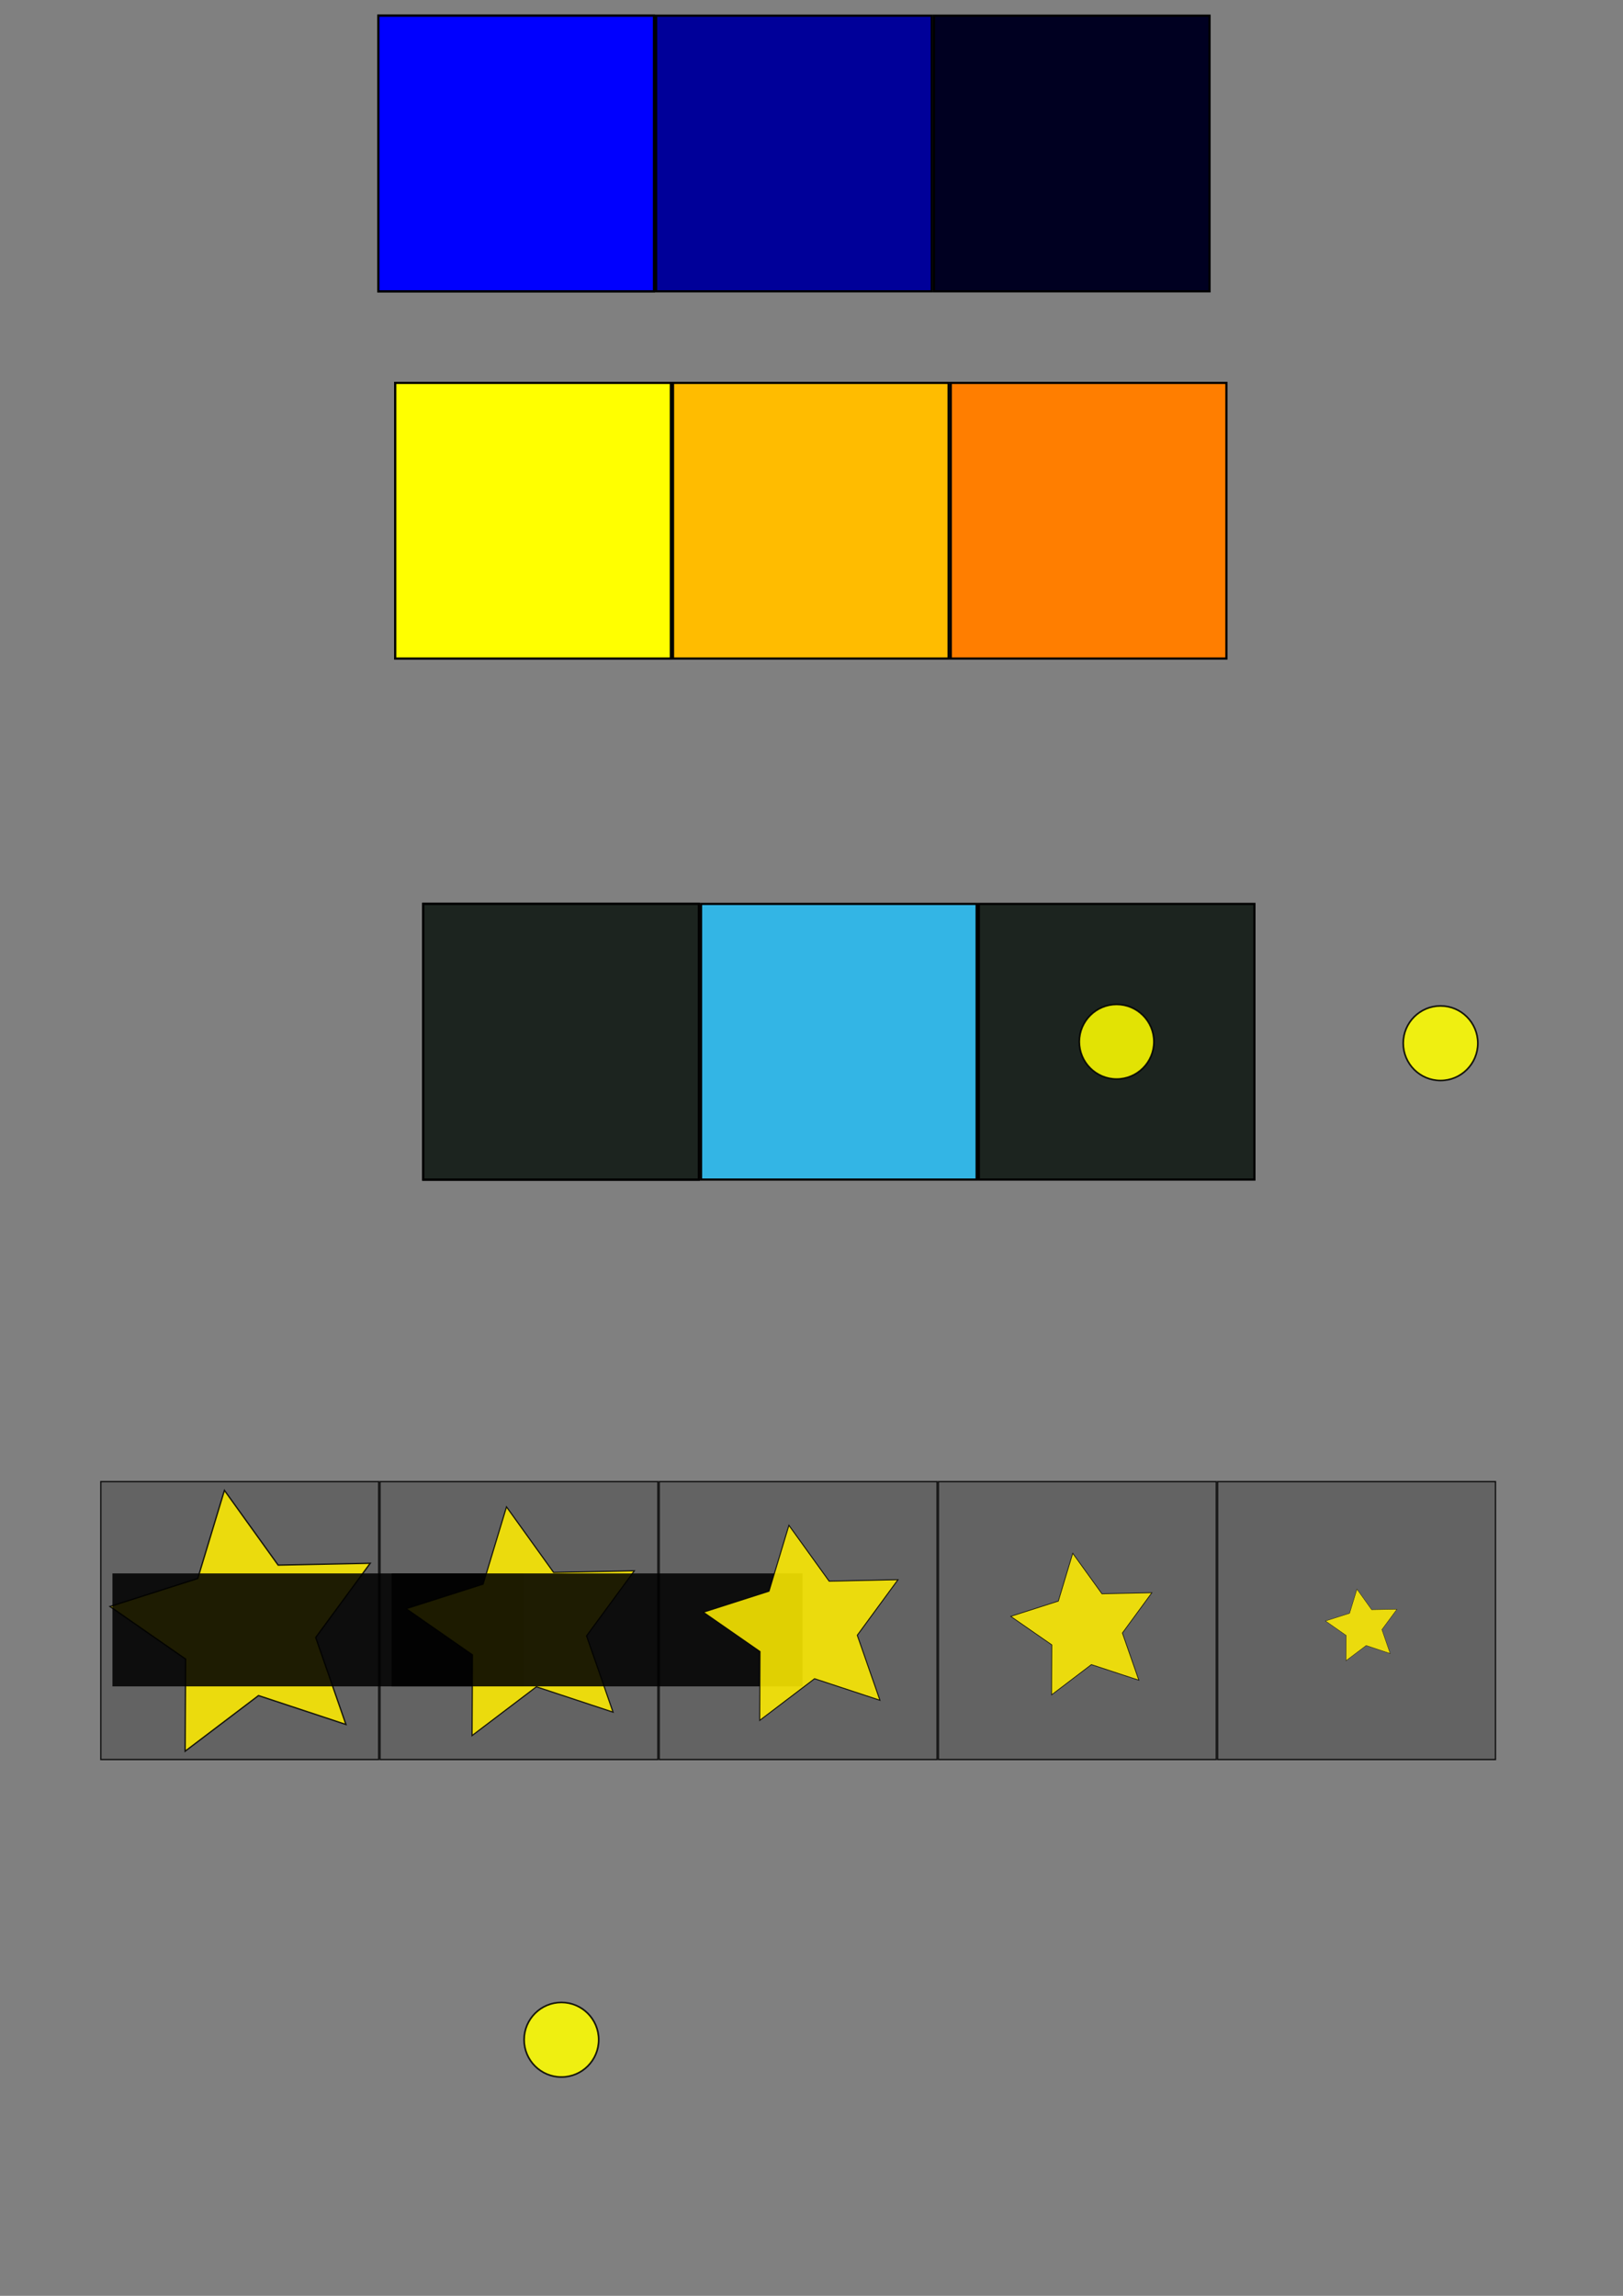<?xml version="1.0" encoding="UTF-8" standalone="no"?>
<!-- Created with Inkscape (http://www.inkscape.org/) -->

<svg
   xmlns:dc="http://purl.org/dc/elements/1.1/"
   xmlns:cc="http://creativecommons.org/ns#"
   xmlns:rdf="http://www.w3.org/1999/02/22-rdf-syntax-ns#"
   xmlns:svg="http://www.w3.org/2000/svg"
   xmlns="http://www.w3.org/2000/svg"
   xmlns:xlink="http://www.w3.org/1999/xlink"
   xmlns:sodipodi="http://sodipodi.sourceforge.net/DTD/sodipodi-0.dtd"
   xmlns:inkscape="http://www.inkscape.org/namespaces/inkscape"
   width="210mm"
   height="297mm"
   viewBox="0 0 744.094 1052.362"
   id="svg2"
   version="1.1"
   inkscape:version="0.91 r13725"
   sodipodi:docname="tiles.svg">
  <rect x="0" y="0" width="744.094" height="1052.362" fill="#808080" stroke="none"/>
  <defs
     id="defs4" />
  <sodipodi:namedview
     id="base"
     pagecolor="#ffffff"
     bordercolor="#666666"
     borderopacity="1.0"
     inkscape:pageopacity="0.0"
     inkscape:pageshadow="2"
     inkscape:zoom="0.70710678"
     inkscape:cx="447.1427"
     inkscape:cy="186.25379"
     inkscape:document-units="px"
     inkscape:current-layer="layer1"
     showgrid="false"
     inkscape:window-width="1366"
     inkscape:window-height="704"
     inkscape:window-x="0"
     inkscape:window-y="27"
     inkscape:window-maximized="1">
    <inkscape:grid
       type="xygrid"
       id="grid4201" />
  </sodipodi:namedview>
  <g
     inkscape:label="Layer 1"
     inkscape:groupmode="layer"
     id="layer1">
    <rect
       style="fill:#33b5e5;fill-opacity:1;stroke:#000000;stroke-opacity:1"
       id="rect4136"
       width="126.355"
       height="126.355"
       x="194.045"
       y="414.338"
       ry="0"
       inkscape:tile-cx="257.22303"
       inkscape:tile-cy="477.51574"
       inkscape:tile-w="127.35514"
       inkscape:tile-h="127.35514"
       inkscape:tile-x0="193.54546"
       inkscape:tile-y0="413.83817"
       inkscape:export-xdpi="22.610001"
       inkscape:export-ydpi="22.610001" />
    <use
       x="0"
       y="0"
       inkscape:tiled-clone-of="#rect4136"
       xlink:href="#rect4136"
       id="use4157"
       inkscape:tile-cx="257.22303"
       inkscape:tile-cy="477.51574"
       inkscape:tile-w="127.35514"
       inkscape:tile-h="127.35514"
       inkscape:tile-x0="193.54546"
       inkscape:tile-y0="413.83817"
       inkscape:export-xdpi="22.610001"
       inkscape:export-ydpi="22.610001" />
    <rect
       inkscape:tile-y0="413.83817"
       inkscape:tile-x0="193.54546"
       ry="0"
       y="414.338"
       x="194.045"
       height="126.355"
       width="126.355"
       id="use4165"
       style="fill:#1c241f;fill-opacity:1;stroke:#000000;stroke-opacity:1"
       inkscape:export-xdpi="22.610001"
       inkscape:export-ydpi="22.610001" />
    <rect
       inkscape:tile-y0="413.83817"
       inkscape:tile-x0="193.54546"
       ry="0"
       y="414.338"
       x="321.401"
       height="126.355"
       width="126.355"
       id="use4167"
       style="fill:#33b5e5;fill-opacity:1;stroke:#000000;stroke-opacity:1"
       inkscape:export-xdpi="22.610001"
       inkscape:export-ydpi="22.610001" />
    <rect
       inkscape:tile-y0="175.01308"
       inkscape:tile-x0="180.7016"
       ry="0"
       y="175.513"
       x="181.202"
       height="126.355"
       width="126.355"
       id="use4165-0"
       style="fill:#ffff00;fill-opacity:1;stroke:#000000;stroke-opacity:1"
       inkscape:export-xdpi="22.610001"
       inkscape:export-ydpi="22.610001"
       inkscape:tile-cx="244.37917"
       inkscape:tile-cy="238.69065"
       inkscape:tile-w="127.35514"
       inkscape:tile-h="127.35514" />
    <rect
       inkscape:export-ydpi="22.610001"
       inkscape:export-xdpi="22.610001"
       style="fill:#ffff00;fill-opacity:1;stroke:#000000;stroke-opacity:1"
       id="use4146"
       width="126.355"
       height="126.355"
       x="181.202"
       y="175.513"
       ry="0"
       inkscape:tile-x0="180.7016"
       inkscape:tile-y0="175.01308" />
    <rect
       inkscape:export-ydpi="22.610001"
       inkscape:export-xdpi="22.610001"
       style="fill:#ffbc00;fill-opacity:1;stroke:#000000;stroke-opacity:1"
       id="use4148"
       width="126.355"
       height="126.355"
       x="308.557"
       y="175.513"
       ry="0"
       inkscape:tile-x0="180.7016"
       inkscape:tile-y0="175.01308" />
    <rect
       inkscape:export-ydpi="22.610001"
       inkscape:export-xdpi="22.610001"
       style="fill:#ff7e00;fill-opacity:1;stroke:#000000;stroke-opacity:1"
       id="use4150"
       width="126.355"
       height="126.355"
       x="435.912"
       y="175.513"
       ry="0"
       inkscape:tile-x0="180.7016"
       inkscape:tile-y0="175.01308" />
    <rect
       inkscape:tile-y0="175.01308"
       inkscape:tile-x0="180.7016"
       ry="0"
       y="7.185"
       x="173.467"
       height="126.355"
       width="126.355"
       id="use4165-0-8"
       style="fill:#ffff00;fill-opacity:1;stroke:#000000;stroke-opacity:1"
       inkscape:export-xdpi="22.610001"
       inkscape:export-ydpi="22.610001"
       inkscape:tile-cx="244.37917"
       inkscape:tile-cy="238.69065"
       inkscape:tile-w="127.35514"
       inkscape:tile-h="127.35514" />
    <rect
       inkscape:export-ydpi="22.610001"
       inkscape:export-xdpi="22.610001"
       style="fill:#0000ff;fill-opacity:1;stroke:#000000;stroke-opacity:1"
       id="use4146-0"
       width="126.355"
       height="126.355"
       x="173.467"
       y="7.185"
       ry="0"
       inkscape:tile-x0="180.7016"
       inkscape:tile-y0="175.01308" />
    <rect
       inkscape:export-ydpi="22.610001"
       inkscape:export-xdpi="22.610001"
       style="fill:#000099;fill-opacity:1;stroke:#000000;stroke-opacity:1"
       id="use4148-6"
       width="126.355"
       height="126.355"
       x="300.822"
       y="7.185"
       ry="0"
       inkscape:tile-x0="180.7016"
       inkscape:tile-y0="175.01308" />
    <rect
       inkscape:export-ydpi="22.610001"
       inkscape:export-xdpi="22.610001"
       style="fill:#000021;fill-opacity:1;stroke:#000000;stroke-opacity:1"
       id="use4150-4"
       width="126.355"
       height="126.355"
       x="428.178"
       y="7.185"
       ry="0"
       inkscape:tile-x0="180.7016"
       inkscape:tile-y0="175.01308" />
    <rect
       style="opacity:0.87;fill:#000000;fill-opacity:0.256;stroke:#000000;stroke-width:0.596;stroke-opacity:1"
       id="rect4226"
       width="127.404"
       height="127.404"
       x="46.225"
       y="679.136"
       inkscape:tile-cx="156"
       inkscape:tile-cy="784.36218"
       inkscape:tile-w="221"
       inkscape:tile-h="209"
       inkscape:tile-x0="45.5"
       inkscape:tile-y0="679.86218"
       inkscape:export-xdpi="90.420715"
       inkscape:export-ydpi="90.420715" />
    <path
       sodipodi:type="star"
       style="opacity:0.87;fill:#ffed00;fill-opacity:1;stroke:#000000;stroke-opacity:1"
       id="path4248"
       sodipodi:sides="5"
       sodipodi:cx="59.396969"
       sodipodi:cy="700.22302"
       sodipodi:r1="106.06602"
       sodipodi:r2="53.033009"
       sodipodi:arg1="1.5707963"
       sodipodi:arg2="2.1991149"
       inkscape:flatsided="false"
       inkscape:rounded="0"
       inkscape:randomized="0"
       d="m 59.397,806.289 -31.172,-63.161 -69.703,-10.128 50.437,-49.164 -11.907,-69.421 62.344,32.776 62.344,-32.776 -11.907,69.421 50.437,49.164 -69.703,10.128 z"
       inkscape:transform-center-y="-2.9321236"
       transform="matrix(0.536,0.268,-0.268,0.536,269.134,354.624)"
       inkscape:transform-center-x="3.2128935"
       inkscape:export-xdpi="90.420715"
       inkscape:export-ydpi="90.420715" />
    <flowRoot
       xml:space="preserve"
       id="flowRoot4250"
       style="font-style:normal;font-weight:normal;font-size:33.597px;line-height:125%;font-family:sans-serif;letter-spacing:0px;word-spacing:0px;opacity:0.87;fill:#000000;fill-opacity:1;stroke:#000000;stroke-width:0.84px;stroke-linecap:butt;stroke-linejoin:miter;stroke-opacity:1"
       inkscape:export-xdpi="90.420715"
       inkscape:export-ydpi="90.420715"
       transform="translate(0,2.902)"><flowRegion
         id="flowRegion4252"
         style="stroke-width:0.84px"><rect
           id="rect4254"
           width="187.677"
           height="51.077"
           x="51.911"
           y="718.677"
           style="stroke:#000000;stroke-width:0.705px;stroke-opacity:1" /></flowRegion><flowPara
         id="flowPara4256"
         style="stroke-width:0.84px">BOOM!</flowPara></flowRoot>    <rect
       inkscape:export-ydpi="90.420715"
       inkscape:export-xdpi="90.420715"
       inkscape:tile-y0="679.86218"
       inkscape:tile-x0="45.5"
       inkscape:tile-h="209"
       inkscape:tile-w="221"
       inkscape:tile-cy="784.36218"
       inkscape:tile-cx="156"
       y="679.136"
       x="174.225"
       height="127.404"
       width="127.404"
       id="rect4233"
       style="opacity:0.87;fill:#000000;fill-opacity:0.256;stroke:#000000;stroke-width:0.596;stroke-opacity:1" />
    <path
       inkscape:export-ydpi="90.420715"
       inkscape:export-xdpi="90.420715"
       inkscape:transform-center-x="2.8184882"
       transform="matrix(0.47,0.235,-0.235,0.47,377.989,402.643)"
       inkscape:transform-center-y="-2.5721911"
       d="m 59.397,806.289 -31.172,-63.161 -69.703,-10.128 50.437,-49.164 -11.907,-69.421 62.344,32.776 62.344,-32.776 -11.907,69.421 50.437,49.164 -69.703,10.128 z"
       inkscape:randomized="0"
       inkscape:rounded="0"
       inkscape:flatsided="false"
       sodipodi:arg2="2.1991149"
       sodipodi:arg1="1.5707963"
       sodipodi:r2="53.033009"
       sodipodi:r1="106.06602"
       sodipodi:cy="700.22302"
       sodipodi:cx="59.396969"
       sodipodi:sides="5"
       id="path4235"
       style="opacity:0.87;fill:#ffed00;fill-opacity:1;stroke:#000000;stroke-opacity:1"
       sodipodi:type="star" />
    <flowRoot
       transform="translate(128,2.902)"
       inkscape:export-ydpi="90.420715"
       inkscape:export-xdpi="90.420715"
       style="font-style:normal;font-weight:normal;font-size:33.597px;line-height:125%;font-family:sans-serif;letter-spacing:0px;word-spacing:0px;opacity:0.87;fill:#000000;fill-opacity:1;stroke:#000000;stroke-width:0.84px;stroke-linecap:butt;stroke-linejoin:miter;stroke-opacity:1"
       id="flowRoot4237"
       xml:space="preserve"><flowRegion
         style="stroke-width:0.84px"
         id="flowRegion4239"><rect
           style="stroke:#000000;stroke-width:0.705px;stroke-opacity:1"
           y="718.677"
           x="51.911"
           height="51.077"
           width="187.677"
           id="rect4241" /></flowRegion><flowPara
         style="stroke-width:0.84px"
         id="flowPara4243">BOOM!</flowPara></flowRoot>    <rect
       inkscape:export-ydpi="90.420715"
       inkscape:export-xdpi="90.420715"
       inkscape:tile-y0="679.86218"
       inkscape:tile-x0="45.5"
       inkscape:tile-h="209"
       inkscape:tile-w="221"
       inkscape:tile-cy="784.36218"
       inkscape:tile-cx="156"
       y="679.136"
       x="302.225"
       height="127.404"
       width="127.404"
       id="rect4219"
       style="opacity:0.87;fill:#000000;fill-opacity:0.256;stroke:#000000;stroke-width:0.596;stroke-opacity:1" />
    <path
       inkscape:export-ydpi="90.420715"
       inkscape:export-xdpi="90.420715"
       inkscape:transform-center-x="2.4017209"
       transform="matrix(0.401,0.2,-0.2,0.401,485.758,453.387)"
       inkscape:transform-center-y="-2.191838"
       d="m 59.397,806.289 -31.172,-63.161 -69.703,-10.128 50.437,-49.164 -11.907,-69.421 62.344,32.776 62.344,-32.776 -11.907,69.421 50.437,49.164 -69.703,10.128 z"
       inkscape:randomized="0"
       inkscape:rounded="0"
       inkscape:flatsided="false"
       sodipodi:arg2="2.1991149"
       sodipodi:arg1="1.5707963"
       sodipodi:r2="53.033009"
       sodipodi:r1="106.06602"
       sodipodi:cy="700.22302"
       sodipodi:cx="59.396969"
       sodipodi:sides="5"
       id="path4221"
       style="opacity:0.87;fill:#ffed00;fill-opacity:1;stroke:#000000;stroke-opacity:1"
       sodipodi:type="star" />
    <rect
       inkscape:export-ydpi="90.420715"
       inkscape:export-xdpi="90.420715"
       inkscape:tile-y0="679.86218"
       inkscape:tile-x0="45.5"
       inkscape:tile-h="209"
       inkscape:tile-w="221"
       inkscape:tile-cy="784.36218"
       inkscape:tile-cx="156"
       y="679.136"
       x="430.225"
       height="127.404"
       width="127.404"
       id="rect4205"
       style="opacity:0.87;fill:#000000;fill-opacity:0.256;stroke:#000000;stroke-width:0.596;stroke-opacity:1" />
    <path
       inkscape:export-ydpi="90.420715"
       inkscape:export-xdpi="90.420715"
       inkscape:transform-center-x="1.7426413"
       transform="matrix(0.291,0.145,-0.145,0.291,581.765,533.631)"
       inkscape:transform-center-y="-1.590351"
       d="m 59.397,806.289 -31.172,-63.161 -69.703,-10.128 50.437,-49.164 -11.907,-69.421 62.344,32.776 62.344,-32.776 -11.907,69.421 50.437,49.164 -69.703,10.128 z"
       inkscape:randomized="0"
       inkscape:rounded="0"
       inkscape:flatsided="false"
       sodipodi:arg2="2.1991149"
       sodipodi:arg1="1.5707963"
       sodipodi:r2="53.033009"
       sodipodi:r1="106.06602"
       sodipodi:cy="700.22302"
       sodipodi:cx="59.396969"
       sodipodi:sides="5"
       id="path4207"
       style="opacity:0.87;fill:#ffed00;fill-opacity:1;stroke:#000000;stroke-opacity:1"
       sodipodi:type="star" />
    <rect
       inkscape:export-ydpi="90.420715"
       inkscape:export-xdpi="90.420715"
       inkscape:tile-y0="679.86218"
       inkscape:tile-x0="45.5"
       inkscape:tile-h="209"
       inkscape:tile-w="221"
       inkscape:tile-cy="784.36218"
       inkscape:tile-cx="156"
       y="679.136"
       x="558.224"
       height="127.404"
       width="127.404"
       id="rect4191"
       style="opacity:0.87;fill:#000000;fill-opacity:0.256;stroke:#000000;stroke-width:0.596;stroke-opacity:1" />
    <path
       inkscape:export-ydpi="90.420715"
       inkscape:export-xdpi="90.420715"
       inkscape:transform-center-x="0.88269581"
       transform="matrix(0.147,0.074,-0.074,0.147,668.021,638.331)"
       inkscape:transform-center-y="-0.80556275"
       d="m 59.397,806.289 -31.172,-63.161 -69.703,-10.128 50.437,-49.164 -11.907,-69.421 62.344,32.776 62.344,-32.776 -11.907,69.421 50.437,49.164 -69.703,10.128 z"
       inkscape:randomized="0"
       inkscape:rounded="0"
       inkscape:flatsided="false"
       sodipodi:arg2="2.1991149"
       sodipodi:arg1="1.5707963"
       sodipodi:r2="53.033009"
       sodipodi:r1="106.06602"
       sodipodi:cy="700.22302"
       sodipodi:cx="59.396969"
       sodipodi:sides="5"
       id="path4193"
       style="opacity:0.87;fill:#ffed00;fill-opacity:1;stroke:#000000;stroke-opacity:1"
       sodipodi:type="star" />
    <rect
       inkscape:tile-y0="413.83817"
       inkscape:tile-x0="193.54546"
       ry="0"
       y="414.338"
       x="448.756"
       height="126.355"
       width="126.355"
       id="use4165-4"
       style="fill:#1c241f;fill-opacity:1;stroke:#000000;stroke-opacity:1"
       inkscape:export-xdpi="22.610001"
       inkscape:export-ydpi="22.610001" />
    <circle
       style="opacity:0.87;fill:#ffff00;fill-opacity:1;stroke:#000000;stroke-width:0.755;stroke-opacity:1"
       id="path4184"
       cx="511.933"
       cy="477.516"
       r="17.093"
       inkscape:export-xdpi="22.610001"
       inkscape:export-ydpi="22.610001" />
    <circle
       style="opacity:0.87;fill:#ffff00;fill-opacity:1;stroke:#000000;stroke-width:0.755;stroke-opacity:1"
       id="path4184-4"
       cx="660.438"
       cy="478.192"
       r="17.093"
       inkscape:export-xdpi="22.610001"
       inkscape:export-ydpi="22.610001" />
    <rect
       inkscape:tile-y0="413.83817"
       inkscape:tile-x0="193.54546"
       ry="0"
       y="871.805"
       x="194.209"
       height="126.355"
       width="126.355"
       id="use4165-4-6"
       style="fill:#1c241f;fill-opacity:0;stroke:none;stroke-opacity:1"
       inkscape:export-xdpi="22.610001"
       inkscape:export-ydpi="22.610001" />
    <circle
       style="opacity:0.87;fill:#ffff00;fill-opacity:1;stroke:#000000;stroke-width:0.755;stroke-opacity:1"
       id="path4184-3"
       cx="257.387"
       cy="934.982"
       r="17.093"
       inkscape:export-xdpi="22.610001"
       inkscape:export-ydpi="22.610001" />
  </g>
</svg>
